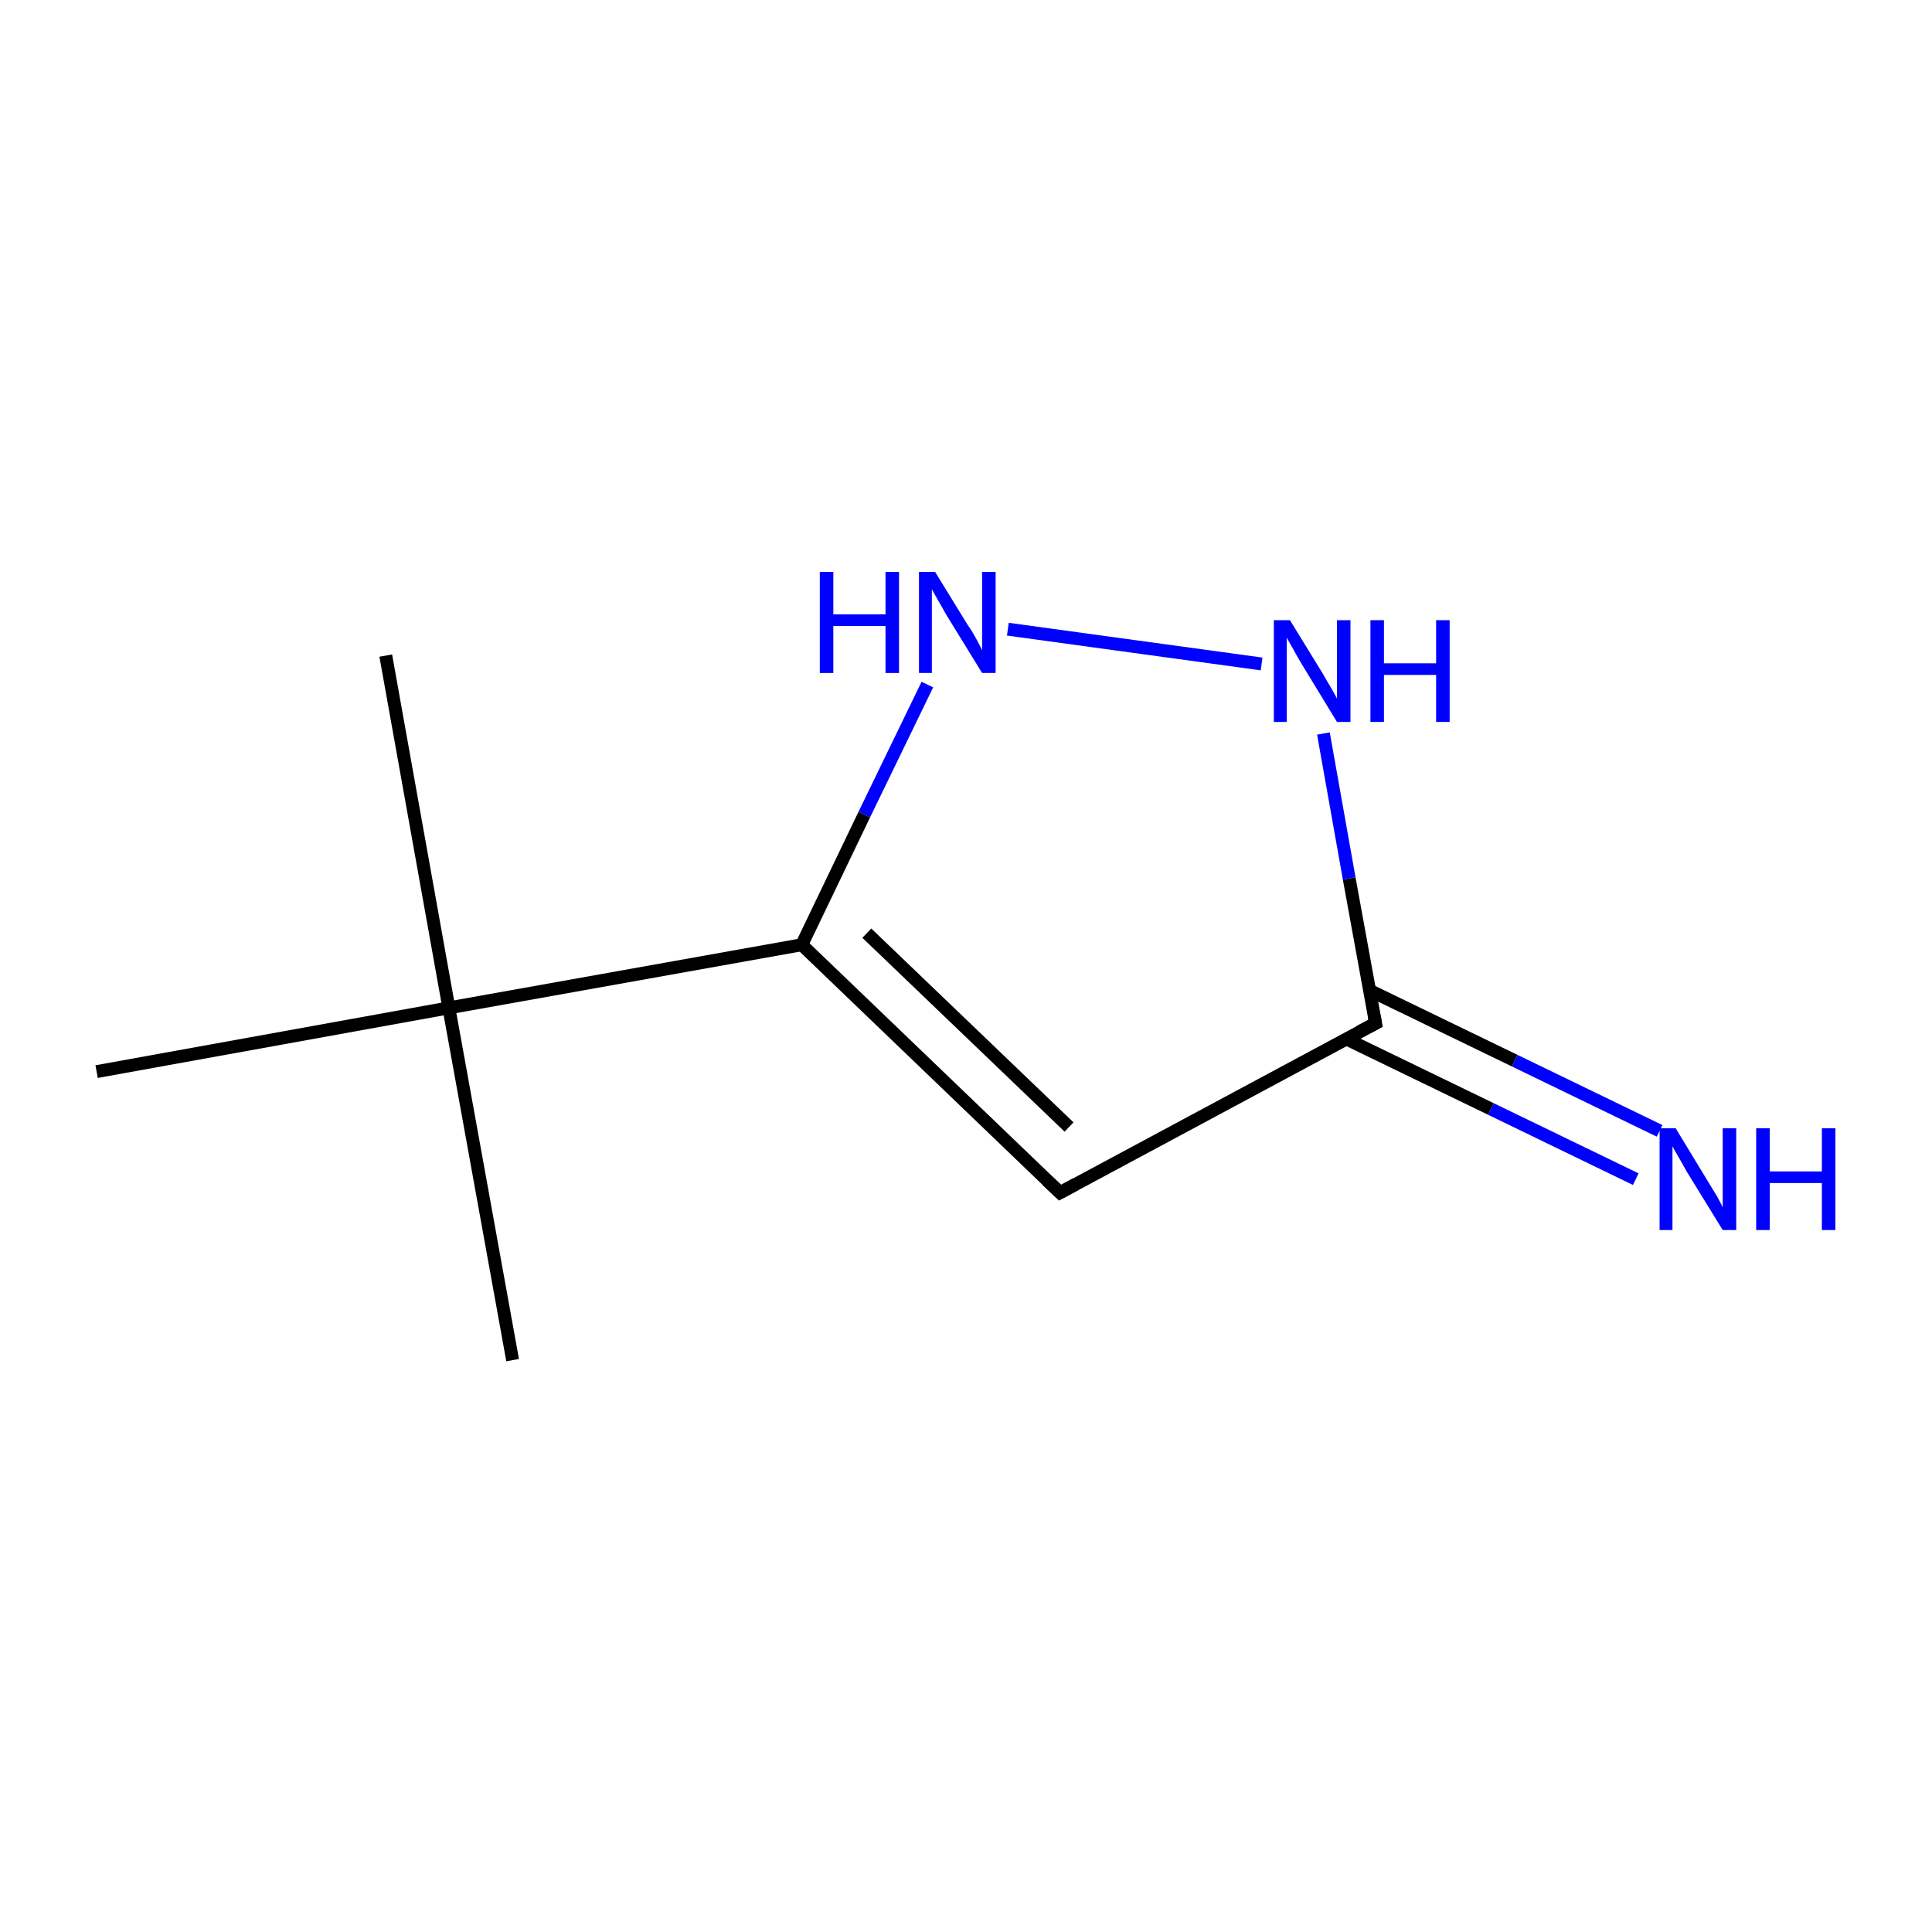 <?xml version='1.0' encoding='iso-8859-1'?>
<svg version='1.1' baseProfile='full'
              xmlns='http://www.w3.org/2000/svg'
                      xmlns:rdkit='http://www.rdkit.org/xml'
                      xmlns:xlink='http://www.w3.org/1999/xlink'
                  xml:space='preserve'
width='300px' height='300px' viewBox='0 0 300 300'>
<!-- END OF HEADER -->
<rect style='opacity:1.0;fill:#FFFFFF;stroke:none' width='300.0' height='300.0' x='0.0' y='0.0'> </rect>
<path class='bond-0 atom-0 atom-1' d='M 59.9,101.8 L 69.7,156.5' style='fill:none;fill-rule:evenodd;stroke:#000000;stroke-width:2.0px;stroke-linecap:butt;stroke-linejoin:miter;stroke-opacity:1' />
<path class='bond-1 atom-1 atom-2' d='M 69.7,156.5 L 79.6,211.2' style='fill:none;fill-rule:evenodd;stroke:#000000;stroke-width:2.0px;stroke-linecap:butt;stroke-linejoin:miter;stroke-opacity:1' />
<path class='bond-2 atom-1 atom-3' d='M 69.7,156.5 L 15.0,166.4' style='fill:none;fill-rule:evenodd;stroke:#000000;stroke-width:2.0px;stroke-linecap:butt;stroke-linejoin:miter;stroke-opacity:1' />
<path class='bond-3 atom-1 atom-4' d='M 69.7,156.5 L 124.5,146.7' style='fill:none;fill-rule:evenodd;stroke:#000000;stroke-width:2.0px;stroke-linecap:butt;stroke-linejoin:miter;stroke-opacity:1' />
<path class='bond-4 atom-4 atom-5' d='M 124.5,146.7 L 164.6,185.2' style='fill:none;fill-rule:evenodd;stroke:#000000;stroke-width:2.0px;stroke-linecap:butt;stroke-linejoin:miter;stroke-opacity:1' />
<path class='bond-4 atom-4 atom-5' d='M 134.6,144.9 L 166.0,175.0' style='fill:none;fill-rule:evenodd;stroke:#000000;stroke-width:2.0px;stroke-linecap:butt;stroke-linejoin:miter;stroke-opacity:1' />
<path class='bond-5 atom-5 atom-6' d='M 164.6,185.2 L 213.6,158.9' style='fill:none;fill-rule:evenodd;stroke:#000000;stroke-width:2.0px;stroke-linecap:butt;stroke-linejoin:miter;stroke-opacity:1' />
<path class='bond-6 atom-6 atom-7' d='M 209.0,161.3 L 231.5,172.2' style='fill:none;fill-rule:evenodd;stroke:#000000;stroke-width:2.0px;stroke-linecap:butt;stroke-linejoin:miter;stroke-opacity:1' />
<path class='bond-6 atom-6 atom-7' d='M 231.5,172.2 L 254.0,183.1' style='fill:none;fill-rule:evenodd;stroke:#0000FF;stroke-width:2.0px;stroke-linecap:butt;stroke-linejoin:miter;stroke-opacity:1' />
<path class='bond-6 atom-6 atom-7' d='M 212.7,153.8 L 235.2,164.7' style='fill:none;fill-rule:evenodd;stroke:#000000;stroke-width:2.0px;stroke-linecap:butt;stroke-linejoin:miter;stroke-opacity:1' />
<path class='bond-6 atom-6 atom-7' d='M 235.2,164.7 L 257.7,175.6' style='fill:none;fill-rule:evenodd;stroke:#0000FF;stroke-width:2.0px;stroke-linecap:butt;stroke-linejoin:miter;stroke-opacity:1' />
<path class='bond-7 atom-6 atom-8' d='M 213.6,158.9 L 209.5,136.4' style='fill:none;fill-rule:evenodd;stroke:#000000;stroke-width:2.0px;stroke-linecap:butt;stroke-linejoin:miter;stroke-opacity:1' />
<path class='bond-7 atom-6 atom-8' d='M 209.5,136.4 L 205.5,113.9' style='fill:none;fill-rule:evenodd;stroke:#0000FF;stroke-width:2.0px;stroke-linecap:butt;stroke-linejoin:miter;stroke-opacity:1' />
<path class='bond-8 atom-8 atom-9' d='M 195.9,103.1 L 156.5,97.7' style='fill:none;fill-rule:evenodd;stroke:#0000FF;stroke-width:2.0px;stroke-linecap:butt;stroke-linejoin:miter;stroke-opacity:1' />
<path class='bond-9 atom-9 atom-4' d='M 144.0,106.3 L 134.2,126.5' style='fill:none;fill-rule:evenodd;stroke:#0000FF;stroke-width:2.0px;stroke-linecap:butt;stroke-linejoin:miter;stroke-opacity:1' />
<path class='bond-9 atom-9 atom-4' d='M 134.2,126.5 L 124.5,146.7' style='fill:none;fill-rule:evenodd;stroke:#000000;stroke-width:2.0px;stroke-linecap:butt;stroke-linejoin:miter;stroke-opacity:1' />
<path d='M 162.6,183.3 L 164.6,185.2 L 167.0,183.9' style='fill:none;stroke:#000000;stroke-width:2.0px;stroke-linecap:butt;stroke-linejoin:miter;stroke-miterlimit:10;stroke-opacity:1;' />
<path d='M 211.1,160.2 L 213.6,158.9 L 213.4,157.8' style='fill:none;stroke:#000000;stroke-width:2.0px;stroke-linecap:butt;stroke-linejoin:miter;stroke-miterlimit:10;stroke-opacity:1;' />
<path class='atom-7' d='M 260.2 175.2
L 265.3 183.6
Q 265.8 184.4, 266.7 185.9
Q 267.5 187.4, 267.5 187.5
L 267.5 175.2
L 269.6 175.2
L 269.6 191.0
L 267.5 191.0
L 261.9 181.9
Q 261.3 180.8, 260.6 179.6
Q 259.9 178.4, 259.7 178.0
L 259.7 191.0
L 257.7 191.0
L 257.7 175.2
L 260.2 175.2
' fill='#0000FF'/>
<path class='atom-7' d='M 272.7 175.2
L 274.8 175.2
L 274.8 181.9
L 282.9 181.9
L 282.9 175.2
L 285.0 175.2
L 285.0 191.0
L 282.9 191.0
L 282.9 183.7
L 274.8 183.7
L 274.8 191.0
L 272.7 191.0
L 272.7 175.2
' fill='#0000FF'/>
<path class='atom-8' d='M 200.3 96.3
L 205.4 104.6
Q 205.9 105.5, 206.8 107.0
Q 207.6 108.4, 207.6 108.5
L 207.6 96.3
L 209.7 96.3
L 209.7 112.1
L 207.6 112.1
L 202.0 102.9
Q 201.4 101.9, 200.7 100.6
Q 200.0 99.4, 199.8 99.0
L 199.8 112.1
L 197.8 112.1
L 197.8 96.3
L 200.3 96.3
' fill='#0000FF'/>
<path class='atom-8' d='M 212.8 96.3
L 214.9 96.3
L 214.9 103.0
L 223.0 103.0
L 223.0 96.3
L 225.1 96.3
L 225.1 112.1
L 223.0 112.1
L 223.0 104.8
L 214.9 104.8
L 214.9 112.1
L 212.8 112.1
L 212.8 96.3
' fill='#0000FF'/>
<path class='atom-9' d='M 127.3 88.8
L 129.4 88.8
L 129.4 95.4
L 137.5 95.4
L 137.5 88.8
L 139.6 88.8
L 139.6 104.5
L 137.5 104.5
L 137.5 97.2
L 129.4 97.2
L 129.4 104.5
L 127.3 104.5
L 127.3 88.8
' fill='#0000FF'/>
<path class='atom-9' d='M 145.2 88.8
L 150.3 97.1
Q 150.9 97.9, 151.7 99.4
Q 152.5 100.9, 152.5 101.0
L 152.5 88.8
L 154.6 88.8
L 154.6 104.5
L 152.5 104.5
L 146.9 95.4
Q 146.3 94.3, 145.6 93.1
Q 144.9 91.9, 144.7 91.5
L 144.7 104.5
L 142.7 104.5
L 142.7 88.8
L 145.2 88.8
' fill='#0000FF'/>
</svg>
